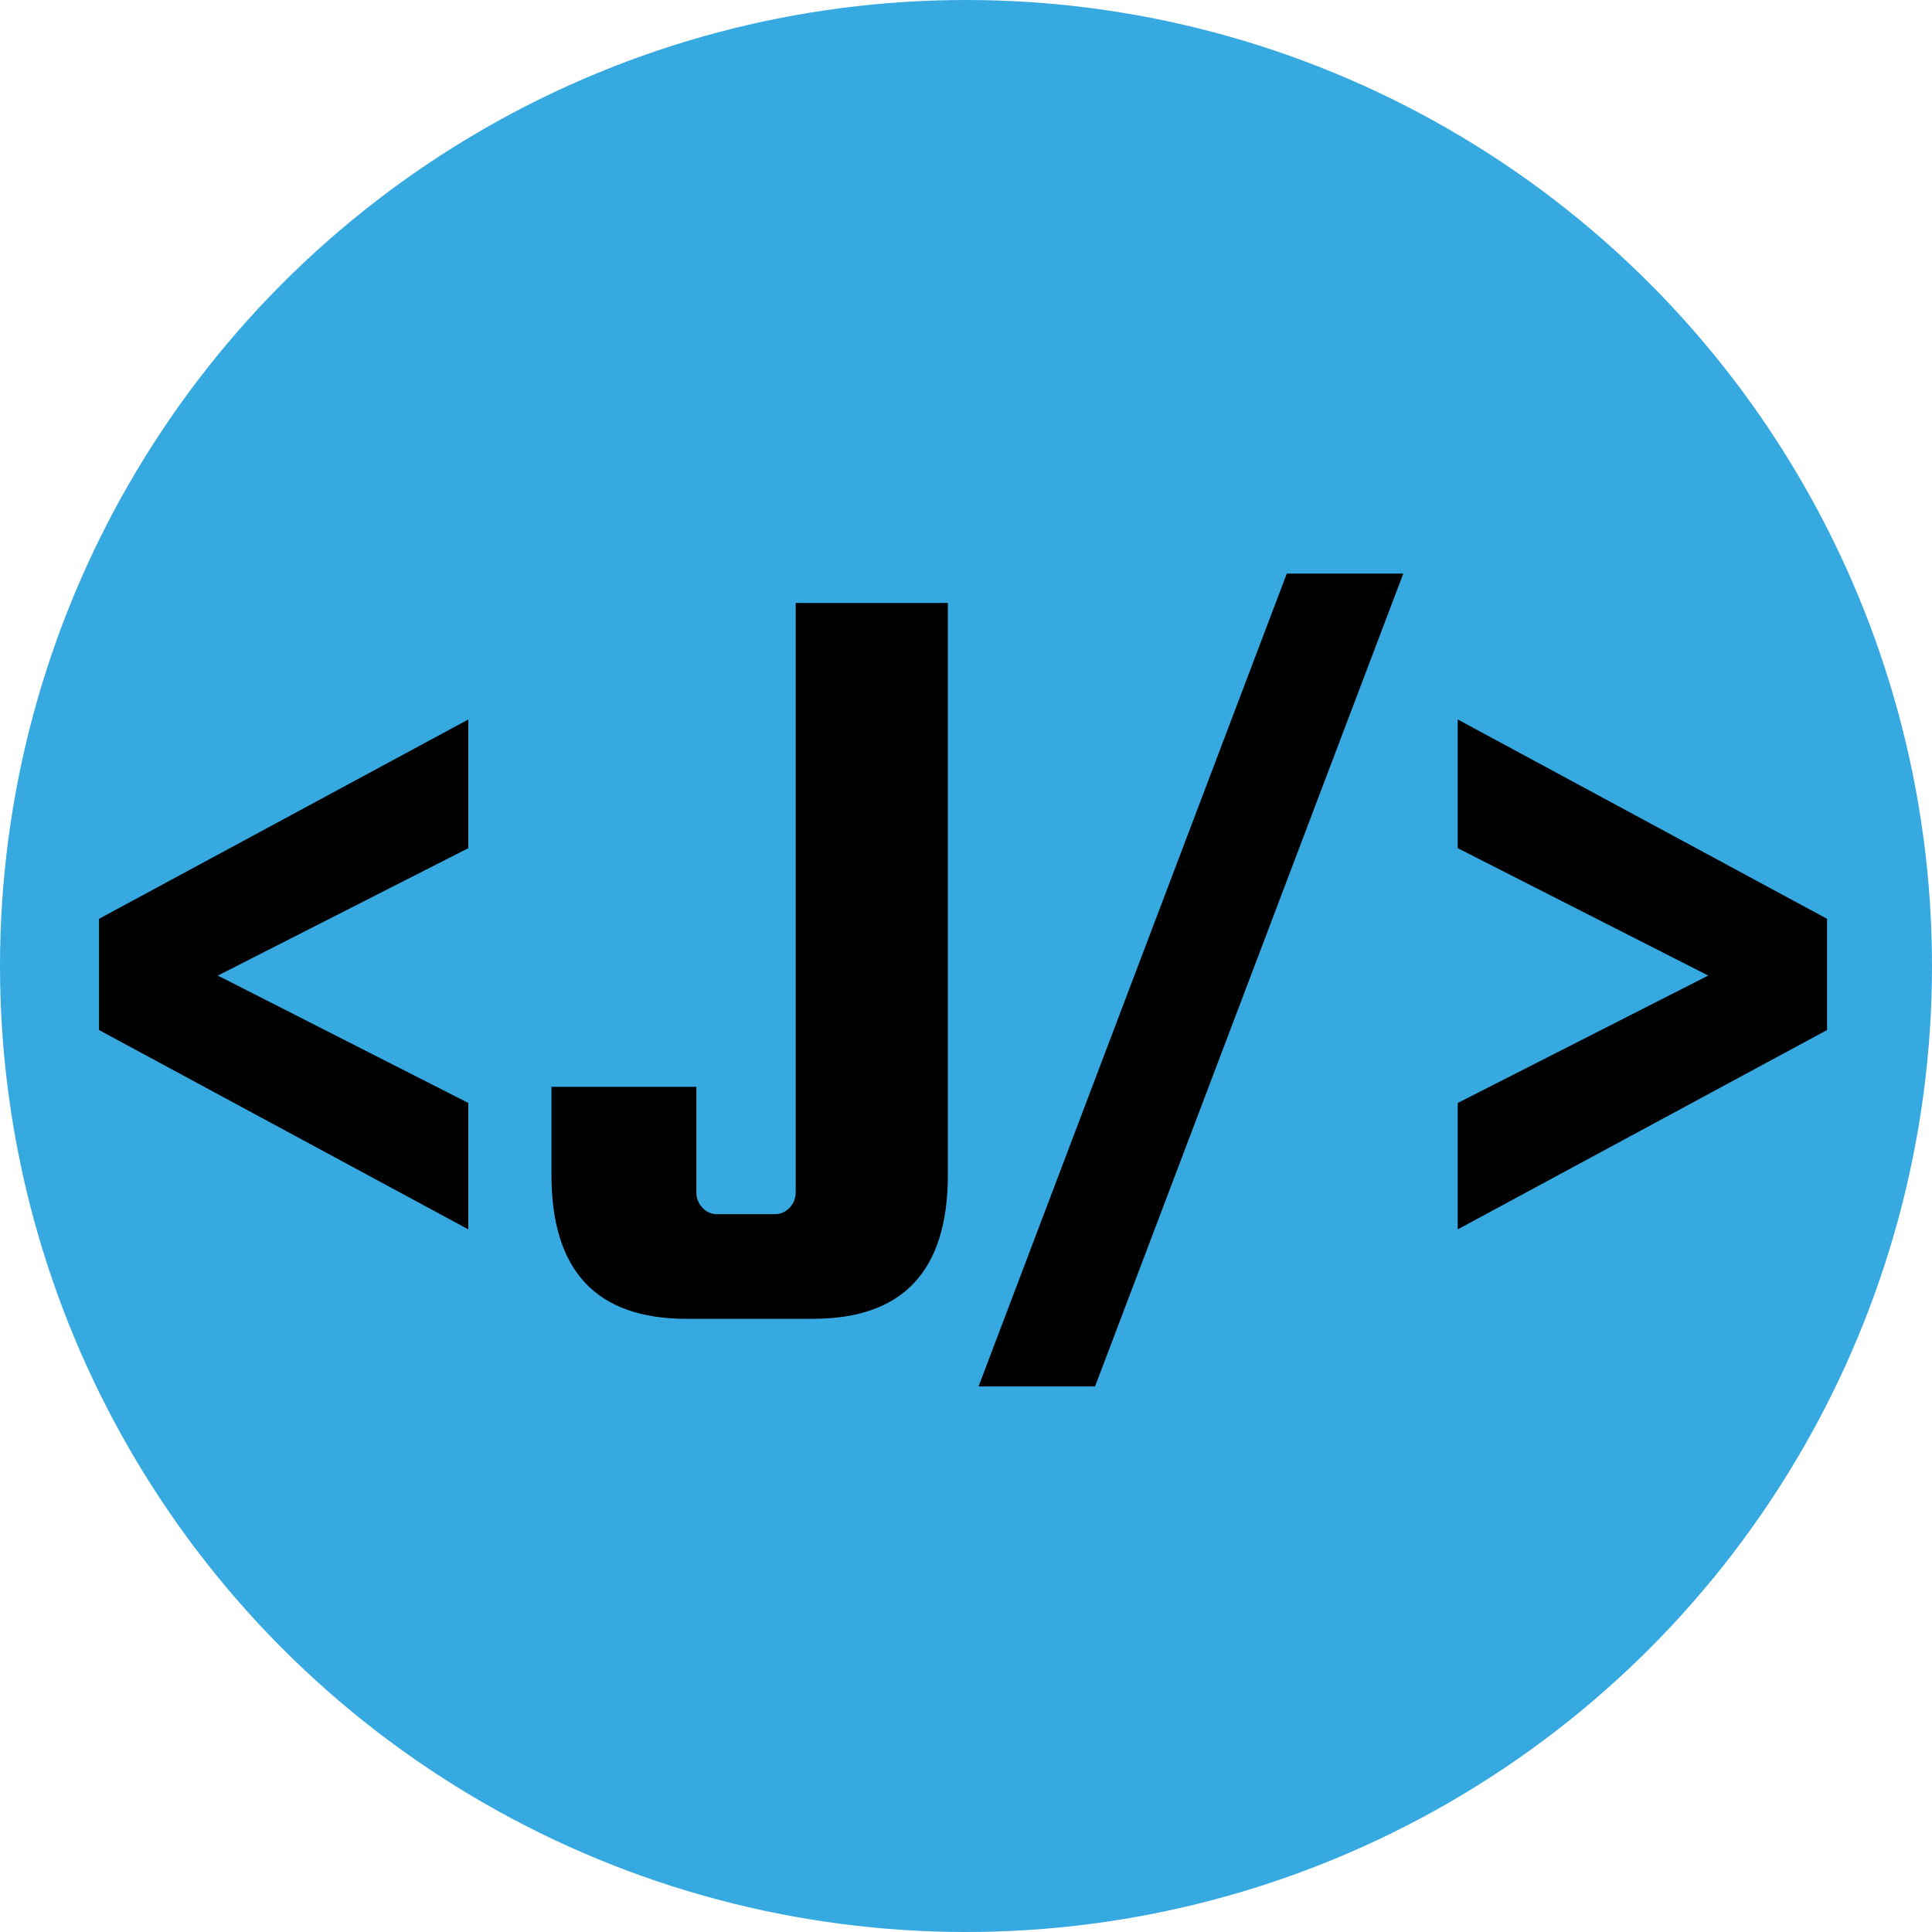 <?xml version="1.0" encoding="utf-8"?>
<!-- Generator: Adobe Illustrator 19.0.0, SVG Export Plug-In . SVG Version: 6.00 Build 0)  -->
<svg version="1.1" id="Layer_1" xmlns="http://www.w3.org/2000/svg" xmlns:xlink="http://www.w3.org/1999/xlink" x="0px" y="0px"
	 viewBox="0 0 585.4 585.4" style="enable-background:new 0 0 585.4 585.4;" xml:space="preserve">
<style type="text/css">
	.st0{fill:#36A9E1;}
</style>
<g id="XMLID_391_">
	<rect id="XMLID_392_" x="-1093.9" y="-98.9" class="st0" width="841.9" height="595.3"/>
	<g id="XMLID_393_">
		<g id="XMLID_394_">
			<path id="XMLID_514_" d="M-755.6,114.3v25.6l-49.9,25.4l49.9,25.4v25.1L-829,176v-22.1L-755.6,114.3z"/>
			<path id="XMLID_516_" d="M-698.6,91.1h30.3v113.8c0,19.1-9,28.6-26.9,28.6h-25.1c-17.9,0-26.9-9.5-26.9-28.6v-17.6h28.8v21
				c0,1.2,0.4,2.2,1.2,3c0.8,0.9,1.8,1.3,2.9,1.3h11.5c1.2,0,2.1-0.4,2.9-1.3c0.8-0.9,1.2-1.9,1.2-3V91.1z"/>
			<path id="XMLID_518_" d="M-608.8,85.2h23.2L-647,246.9h-23.2L-608.8,85.2z"/>
			<path id="XMLID_520_" d="M-587,139.8v-25.6l73.5,39.7V176l-73.5,39.7v-25.1l49.9-25.4L-587,139.8z"/>
		</g>
		<g id="XMLID_395_">
			<path id="XMLID_465_" d="M-879.7,265.7c0.4,0,0.7,0.3,0.7,0.7v32.4c0,0.4-0.3,0.7-0.7,0.7h-4.4c-0.5,0-0.7-0.3-0.7-0.7v-32.4
				c0-0.4,0.2-0.7,0.7-0.7H-879.7z"/>
			<path id="XMLID_467_" d="M-851.6,269.9c0.5,0,0.8,0.3,0.8,0.8v27.8c0,0.5-0.3,0.8-0.8,0.8h-3.9c-0.5,0-0.8-0.3-0.8-0.8V282h-0.3
				l-4,16.7c-0.1,0.5-0.4,0.7-0.9,0.7h-2.5c-0.5,0-0.8-0.3-0.9-0.7l-4-16.7h-0.3v16.6c0,0.5-0.3,0.8-0.8,0.8h-3.9
				c-0.5,0-0.8-0.3-0.8-0.8v-27.8c0-0.5,0.3-0.8,0.8-0.8h5.6c0.5,0,0.8,0.3,0.9,0.7l4.7,18.8l4.7-18.8c0.1-0.5,0.4-0.7,0.9-0.7
				H-851.6z"/>
			<path id="XMLID_469_" d="M-846.6,270.5c0-0.4,0.3-0.7,0.7-0.7h10.1c4,0,6.1,2.1,6.1,6.1v8.3c0,3.9-2.1,6-6.1,6.1l-5.3,0v8.4
				c0,0.4-0.2,0.7-0.7,0.7l-4.1,0c-0.4,0-0.7-0.3-0.7-0.7V270.5z M-836.9,284.8c1.1,0,1.7-0.6,1.7-1.7V277c0-1.1-0.5-1.7-1.7-1.7
				l-4.2,0v9.5L-836.9,284.8z"/>
			<path id="XMLID_472_" d="M-809.5,269.9c0.5,0,0.8,0.4,0.8,0.8v22.6c0,4-2.1,6.1-6.1,6.1h-4.7c-4,0-6.1-2.1-6.1-6.1v-22.6
				c0-0.5,0.4-0.8,0.8-0.8h4c0.5,0,0.8,0.4,0.8,0.8v21.4c0,1.1,0.6,1.7,1.7,1.7h2.2c1.1,0,1.7-0.5,1.7-1.7v-21.4
				c0-0.5,0.4-0.8,0.8-0.8H-809.5z"/>
			<path id="XMLID_474_" d="M-798.7,293.8h8.3c0.5,0,0.7,0.3,0.7,0.7v4.2c0,0.5-0.2,0.7-0.7,0.7h-13.4c-0.4,0-0.7-0.2-0.7-0.7v-28.2
				c0-0.4,0.3-0.7,0.7-0.7h4.4c0.5,0,0.7,0.3,0.7,0.7V293.8z"/>
			<path id="XMLID_476_" d="M-776.8,269.9c4,0,6.1,2.1,6.1,6.1v2.8c0,0.4-0.2,0.7-0.7,0.7h-4.3c-0.4,0-0.7-0.3-0.7-0.7V277
				c0-1.1-0.5-1.7-1.7-1.7h-2.3c-1.1,0-1.7,0.6-1.7,1.7v3.6l10.2,3.3c0.7,0.3,1.1,0.8,1.1,1.6v7.9c0,4-2.1,6.1-6.1,6.1h-4.7
				c-3.9,0-6.1-2.1-6.1-6.1v-2.7c0-0.5,0.3-0.7,0.7-0.7h4.3c0.5,0,0.7,0.2,0.7,0.7v1.8c0,1.1,0.6,1.7,1.7,1.7h2.3
				c1.1,0,1.7-0.5,1.7-1.7v-4.3l-10.1-3.3c-0.8-0.3-1.1-0.8-1.1-1.6v-7.3c0-4,2.1-6.1,6.1-6.1H-776.8z"/>
			<path id="XMLID_478_" d="M-765.8,299.4c-0.5,0-0.7-0.3-0.7-0.7v-28.2c0-0.4,0.2-0.7,0.7-0.7h4.4c0.4,0,0.7,0.3,0.7,0.7v28.2
				c0,0.4-0.3,0.7-0.7,0.7H-765.8z"/>
			<path id="XMLID_480_" d="M-739.1,269.9c0.6,0,0.9,0.3,0.8,0.9l-6.7,27.8c-0.1,0.5-0.4,0.8-0.9,0.8h-4.2c-0.5,0-0.8-0.3-0.9-0.8
				l-6.7-27.8c-0.1-0.6,0.1-0.9,0.8-0.9h3.8c0.5,0,0.8,0.3,0.9,0.8l4.2,19l4.2-19c0.1-0.5,0.4-0.8,0.9-0.8H-739.1z"/>
			<path id="XMLID_482_" d="M-718.6,274.8c0,0.4-0.2,0.7-0.7,0.7h-10.4v6.5h7.9c0.4,0,0.7,0.3,0.7,0.7v4.2c0,0.5-0.3,0.7-0.7,0.7
				h-7.9v6.2h10.4c0.5,0,0.7,0.2,0.7,0.7v4.2c0,0.4-0.2,0.7-0.7,0.7h-15.5c-0.4,0-0.6-0.3-0.6-0.7v-28.2c0-0.4,0.3-0.7,0.6-0.7h15.5
				c0.5,0,0.7,0.3,0.7,0.7V274.8z"/>
			<path id="XMLID_484_" d="M-703.8,270.5c0-0.4,0.3-0.7,0.7-0.7h10.1c4,0,6.1,2.1,6.1,6.1v8.3c0,3.9-2.1,6-6.1,6.1l-5.3,0v8.4
				c0,0.4-0.2,0.7-0.7,0.7l-4.1,0c-0.4,0-0.7-0.3-0.7-0.7V270.5z M-694.1,284.8c1.1,0,1.7-0.6,1.7-1.7V277c0-1.1-0.5-1.7-1.7-1.7
				l-4.2,0v9.5L-694.1,284.8z"/>
			<path id="XMLID_487_" d="M-665.9,284.4c0,2.4-0.8,4.2-2.4,5.1l2.2,9.1c0.1,0.5-0.1,0.8-0.6,0.8h-4.1c-0.4,0-0.6-0.2-0.7-0.6
				l-2-8.3h-3.8v8.2c0,0.4-0.3,0.7-0.7,0.7h-4.1c-0.4,0-0.7-0.3-0.7-0.7v-28.2c0-0.4,0.3-0.7,0.7-0.7h10.1c4,0,6.1,2.1,6.1,6.1
				V284.4z M-673,285c1.1,0,1.7-0.6,1.7-1.7V277c0-1.1-0.6-1.7-1.7-1.7h-4.2v9.7H-673z"/>
			<path id="XMLID_490_" d="M-661.7,275.9c0-4,2.1-6.1,6.1-6.1h4.7c4,0,6.1,2.1,6.1,6.1v17.4c0,4-2.1,6.1-6.1,6.1h-4.7
				c-4,0-6.1-2.1-6.1-6.1V275.9z M-651.8,293.9c1.1,0,1.7-0.5,1.7-1.7V277c0-1.1-0.6-1.7-1.7-1.7h-2.7c-1.1,0-1.7,0.6-1.7,1.7v15.3
				c0,1.1,0.6,1.7,1.7,1.7H-651.8z"/>
			<path id="XMLID_493_" d="M-640.6,275.9c0-4,2.1-6.1,6.1-6.1h4.7c3.9,0,6.1,2.1,6.1,6.1v3.1c0,0.4-0.3,0.7-0.7,0.7h-4
				c-0.5,0-0.7-0.3-0.7-0.7V277c0-1.1-0.6-1.7-1.7-1.7h-2.7c-1.1,0-1.7,0.6-1.7,1.7v15.3c0,1.1,0.6,1.7,1.7,1.7h2.7
				c1.1,0,1.7-0.5,1.7-1.7v-3.7h-2.2c-0.5,0-0.7-0.3-0.7-0.7v-4.2c0-0.5,0.2-0.7,0.7-0.7h6.8c0.4,0,0.7,0.2,0.7,0.7v9.6
				c0,4-2.1,6.1-6.1,6.1h-4.7c-4,0-6.1-2.1-6.1-6.1V275.9z"/>
			<path id="XMLID_495_" d="M-602.7,284.4c0,2.4-0.8,4.2-2.4,5.1l2.2,9.1c0.1,0.5-0.1,0.8-0.6,0.8h-4.1c-0.4,0-0.6-0.2-0.7-0.6
				l-2-8.3h-3.8v8.2c0,0.4-0.3,0.7-0.7,0.7h-4.1c-0.4,0-0.7-0.3-0.7-0.7v-28.2c0-0.4,0.3-0.7,0.7-0.7h10.1c4,0,6.1,2.1,6.1,6.1
				V284.4z M-609.8,285c1.1,0,1.7-0.6,1.7-1.7V277c0-1.1-0.6-1.7-1.7-1.7h-4.2v9.7H-609.8z"/>
			<path id="XMLID_498_" d="M-583.5,299.4c-0.4,0-0.6-0.2-0.7-0.6l-1.3-5.3h-7.9l-1.3,5.3c-0.1,0.4-0.3,0.6-0.7,0.6h-4.1
				c-0.5,0-0.7-0.3-0.5-0.7l7-28.2c0.1-0.4,0.3-0.6,0.7-0.6h5.9c0.4,0,0.6,0.2,0.7,0.6l7,28.2c0.1,0.5-0.1,0.7-0.6,0.7H-583.5z
				 M-589.5,277.1l-2.7,11.5h5.3L-589.5,277.1z"/>
			<path id="XMLID_501_" d="M-553.1,269.9c0.5,0,0.8,0.3,0.8,0.8v27.8c0,0.5-0.3,0.8-0.8,0.8h-3.9c-0.5,0-0.8-0.3-0.8-0.8V282h-0.3
				l-4,16.7c-0.1,0.5-0.4,0.7-0.9,0.7h-2.5c-0.5,0-0.8-0.3-0.9-0.7l-4-16.7h-0.3v16.6c0,0.5-0.3,0.8-0.8,0.8h-3.9
				c-0.5,0-0.8-0.3-0.8-0.8v-27.8c0-0.5,0.3-0.8,0.8-0.8h5.6c0.5,0,0.8,0.3,0.9,0.7l4.7,18.8l4.7-18.8c0.1-0.5,0.4-0.7,0.9-0.7
				H-553.1z"/>
			<path id="XMLID_503_" d="M-525.2,269.9c0.5,0,0.8,0.3,0.8,0.8v27.8c0,0.5-0.3,0.8-0.8,0.8h-3.9c-0.5,0-0.8-0.3-0.8-0.8V282h-0.3
				l-4,16.7c-0.1,0.5-0.4,0.7-0.9,0.7h-2.5c-0.5,0-0.8-0.3-0.9-0.7l-4-16.7h-0.3v16.6c0,0.5-0.3,0.8-0.8,0.8h-3.9
				c-0.5,0-0.8-0.3-0.8-0.8v-27.8c0-0.5,0.3-0.8,0.8-0.8h5.6c0.5,0,0.8,0.3,0.9,0.7l4.7,18.8l4.7-18.8c0.1-0.5,0.4-0.7,0.9-0.7
				H-525.2z"/>
			<path id="XMLID_505_" d="M-519.5,299.4c-0.5,0-0.7-0.3-0.7-0.7v-28.2c0-0.4,0.2-0.7,0.7-0.7h4.4c0.4,0,0.7,0.3,0.7,0.7v28.2
				c0,0.4-0.3,0.7-0.7,0.7H-519.5z"/>
			<path id="XMLID_507_" d="M-492.9,269.9c0.4,0,0.7,0.3,0.7,0.7v28.2c0,0.4-0.3,0.7-0.7,0.7h-3.3c-0.4,0-0.6-0.2-0.8-0.5l-7.9-16.1
				v16c0,0.4-0.2,0.7-0.7,0.7h-4c-0.4,0-0.7-0.3-0.7-0.7v-28.2c0-0.4,0.3-0.7,0.7-0.7h3.3c0.4,0,0.6,0.2,0.8,0.5l7.9,16.1v-16
				c0-0.4,0.2-0.7,0.7-0.7H-492.9z"/>
			<path id="XMLID_509_" d="M-488,275.9c0-4,2.1-6.1,6.1-6.1h4.7c3.9,0,6.1,2.1,6.1,6.1v3.1c0,0.4-0.3,0.7-0.7,0.7h-4
				c-0.5,0-0.7-0.3-0.7-0.7V277c0-1.1-0.6-1.7-1.7-1.7h-2.7c-1.1,0-1.7,0.6-1.7,1.7v15.3c0,1.1,0.6,1.7,1.7,1.7h2.7
				c1.1,0,1.7-0.5,1.7-1.7v-3.7h-2.2c-0.5,0-0.7-0.3-0.7-0.7v-4.2c0-0.5,0.2-0.7,0.7-0.7h6.8c0.4,0,0.7,0.2,0.7,0.7v9.6
				c0,4-2.1,6.1-6.1,6.1h-4.7c-4,0-6.1-2.1-6.1-6.1V275.9z"/>
			<path id="XMLID_511_" d="M-461.9,265.7c0.4,0,0.7,0.3,0.7,0.7l-0.3,23c0,0.4-0.3,0.7-0.7,0.7h-4c-0.5,0-0.7-0.3-0.7-0.7l-0.3-23
				c0-0.4,0.2-0.7,0.7-0.7H-461.9z M-467,294.7c0-0.5,0.3-0.8,0.8-0.8h3.8c0.5,0,0.8,0.3,0.8,0.8v3.9c0,0.5-0.3,0.8-0.8,0.8h-3.8
				c-0.5,0-0.8-0.3-0.8-0.8V294.7z"/>
		</g>
	</g>
</g>
<g id="XMLID_396_">
	<rect id="XMLID_397_" x="-1093.9" y="763" class="st0" width="841.9" height="595.3"/>
	<g id="XMLID_398_">
		<g id="XMLID_399_">
			<path id="XMLID_457_" d="M-755.6,1011.6v25.6l-49.9,25.4l49.9,25.4v25.1l-73.5-39.7v-22.1L-755.6,1011.6z"/>
			<path id="XMLID_459_" d="M-698.6,988.4h30.3v113.8c0,19.1-9,28.6-26.9,28.6h-25.1c-17.9,0-26.9-9.5-26.9-28.6v-17.6h28.8v21
				c0,1.2,0.4,2.2,1.2,3c0.8,0.9,1.8,1.3,2.9,1.3h11.5c1.2,0,2.1-0.4,2.9-1.3c0.8-0.9,1.2-1.9,1.2-3V988.4z"/>
			<path id="XMLID_461_" d="M-608.8,982.6h23.2l-61.3,161.7h-23.2L-608.8,982.6z"/>
			<path id="XMLID_463_" d="M-587,1037.2v-25.6l73.5,39.7v22.1L-587,1113v-25.1l49.9-25.4L-587,1037.2z"/>
		</g>
	</g>
</g>
<g id="XMLID_400_">
	<circle id="XMLID_401_" class="st0" cx="292.7" cy="292.7" r="292.7"/>
	<g id="XMLID_402_">
		<g id="XMLID_403_">
			<path id="XMLID_449_" d="M141.9,218v39L66,295.6l75.9,38.6v38.3L30,312.1v-33.7L141.9,218z"/>
			<path id="XMLID_451_" d="M241,182.7h46.2V356c0,29.1-13.6,43.6-40.9,43.6h-38.3c-27.3,0-40.9-14.5-40.9-43.6v-26.7h43.9v32
				c0,1.8,0.6,3.3,1.8,4.6c1.2,1.3,2.7,2,4.5,2h17.5c1.8,0,3.2-0.7,4.5-2c1.2-1.3,1.8-2.9,1.8-4.6V182.7z"/>
			<path id="XMLID_453_" d="M389.9,173.8h35.3l-93.4,246.3h-35.3L389.9,173.8z"/>
			<path id="XMLID_455_" d="M441.7,257v-39l111.9,60.4v33.7l-111.9,60.4v-38.3l75.9-38.6L441.7,257z"/>
		</g>
	</g>
</g>
<g id="XMLID_448_">
</g>
<g id="XMLID_522_">
</g>
<g id="XMLID_523_">
</g>
<g id="XMLID_524_">
</g>
<g id="XMLID_525_">
</g>
<g id="XMLID_526_">
</g>
</svg>
